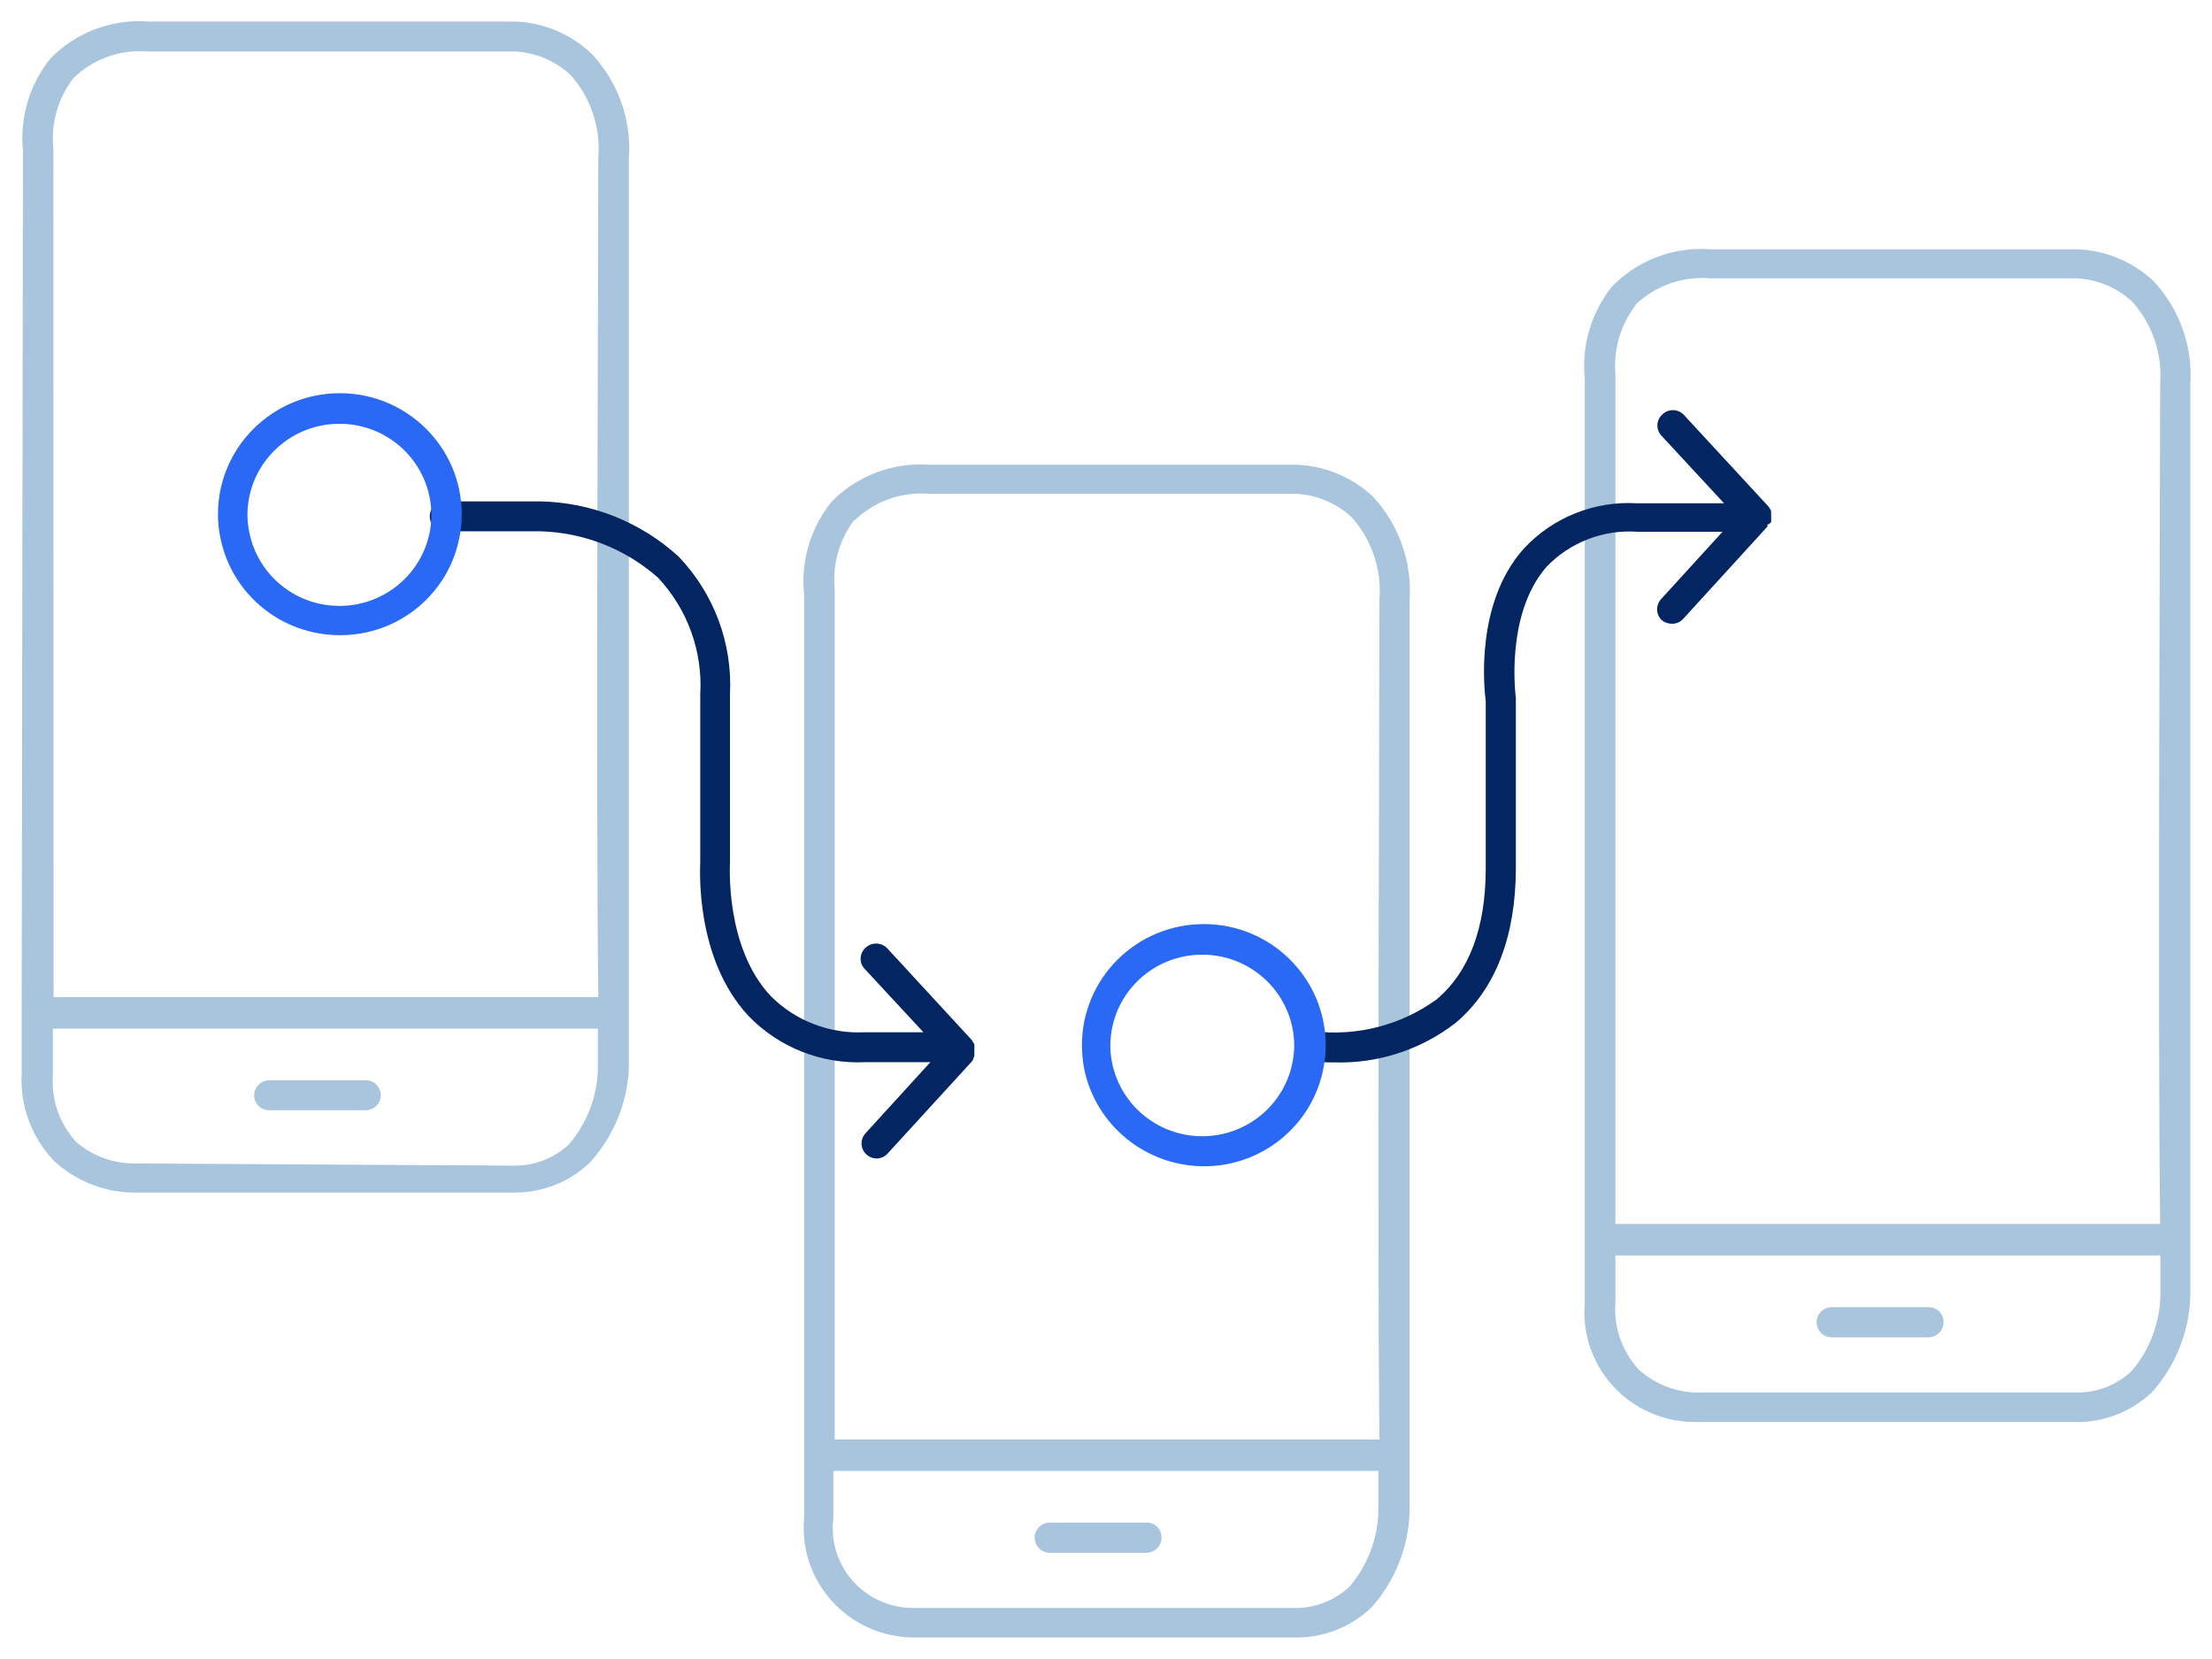 <?xml version="1.0" encoding="UTF-8"?>
<svg width="100px" height="75px" viewBox="0 0 100 75" version="1.1" xmlns="http://www.w3.org/2000/svg" xmlns:xlink="http://www.w3.org/1999/xlink">
    <!-- Generator: sketchtool 59 (101010) - https://sketch.com -->
    <title>85110C7B-8A0A-46C7-9082-BB274C9F7344</title>
    <desc>Created with sketchtool.</desc>
    <g id="Page-1" stroke="none" stroke-width="1" fill="none" fill-rule="evenodd">
        <g id="Icons" transform="translate(-374, -2071)" fill-rule="nonzero">
            <g id="mid-icon-clickableprototype" transform="translate(374, 2071)">
                <path d="M63.725,27.136 C63.844,25.42 63.249,23.73 62.078,22.461 C61.136,21.571 59.898,21.055 58.598,21.01 L42.02,21.01 C40.366,20.891 38.744,21.504 37.588,22.685 C36.638,23.869 36.195,25.377 36.353,26.883 L36.353,65.844 L36.353,68.61 C36.224,69.987 36.68,71.355 37.611,72.384 C38.542,73.412 39.863,74.007 41.255,74.026 L41.255,74.026 L58.422,74.026 C59.745,74.075 61.032,73.59 61.99,72.682 C63.079,71.467 63.694,69.905 63.725,68.279 C63.725,67.909 63.725,32.084 63.725,27.136 Z M38.627,23.532 C39.527,22.657 40.766,22.216 42.02,22.325 L58.608,22.325 L58.608,22.325 C59.541,22.376 60.426,22.752 61.108,23.386 C62.012,24.401 62.465,25.736 62.363,27.088 C62.363,31.169 62.255,56.162 62.363,65.075 L37.735,65.075 L37.735,26.737 L37.735,26.649 C37.625,25.54 37.933,24.43 38.598,23.532 L38.627,23.532 Z M61.02,71.718 C60.322,72.378 59.385,72.73 58.422,72.692 L41.245,72.692 C40.208,72.683 39.224,72.234 38.542,71.458 C37.86,70.681 37.545,69.652 37.676,68.63 L37.676,66.497 L62.314,66.497 C62.314,67.607 62.314,68.26 62.314,68.308 C62.286,69.558 61.829,70.761 61.02,71.718 L61.02,71.718 Z" id="Shape" fill="#A8C5DD"></path>
                <path d="M51.814,68.834 L47.461,68.834 C47.082,68.834 46.775,69.14 46.775,69.516 C46.775,69.893 47.082,70.198 47.461,70.198 L51.824,70.198 C52.203,70.198 52.51,69.893 52.51,69.516 C52.515,69.332 52.444,69.154 52.311,69.024 C52.179,68.895 51.999,68.826 51.814,68.834 Z" id="Path" fill="#A8C5DD"></path>
                <path d="M28.431,7.14 C28.551,5.421 27.951,3.729 26.775,2.464 C25.84,1.551 24.594,1.019 23.284,0.974 L6.706,0.974 C5.051,0.849 3.427,1.463 2.275,2.649 C1.332,3.826 0.889,5.322 1.039,6.818 L0.98,45.779 L0.98,45.779 L0.98,48.497 C0.892,49.964 1.417,51.402 2.431,52.471 C3.38,53.357 4.62,53.869 5.922,53.912 L5.922,53.912 L23.088,53.912 C24.412,53.962 25.699,53.477 26.657,52.568 C27.736,51.387 28.364,49.867 28.431,48.273 C28.431,47.912 28.431,12.088 28.431,7.14 Z M3.314,3.536 C4.209,2.661 5.445,2.22 6.696,2.328 L23.294,2.328 L23.294,2.328 C24.227,2.379 25.112,2.755 25.794,3.39 C26.699,4.404 27.151,5.739 27.049,7.091 C27.049,11.172 26.931,36.166 27.049,45.078 L2.422,45.078 L2.412,6.818 L2.412,6.721 C2.295,5.584 2.618,4.446 3.314,3.536 Z M25.735,51.721 C25.038,52.382 24.1,52.733 23.137,52.695 L5.961,52.597 C5.033,52.572 4.142,52.228 3.441,51.623 C2.69,50.802 2.311,49.711 2.392,48.604 L2.392,46.5 L27.029,46.5 C27.029,47.61 27.029,48.263 27.029,48.312 C27.002,49.561 26.545,50.764 25.735,51.721 L25.735,51.721 Z" id="Shape" fill="#A8C5DD"></path>
                <path d="M16.529,48.838 L12.176,48.838 C11.797,48.838 11.49,49.143 11.49,49.519 C11.49,49.891 11.793,50.192 12.167,50.192 L16.529,50.192 C16.711,50.192 16.886,50.12 17.015,49.992 C17.143,49.864 17.216,49.691 17.216,49.51 C17.216,49.33 17.143,49.157 17.014,49.031 C16.885,48.905 16.711,48.835 16.529,48.838 L16.529,48.838 Z" id="Path" fill="#A8C5DD"></path>
                <path d="M99.02,17.396 C99.138,15.679 98.543,13.989 97.373,12.721 C96.43,11.831 95.192,11.315 93.892,11.269 L77.314,11.269 C75.66,11.148 74.037,11.762 72.882,12.945 C71.933,14.129 71.489,15.637 71.647,17.143 L71.647,56.104 L71.647,58.87 C71.518,60.247 71.975,61.615 72.905,62.643 C73.836,63.672 75.157,64.267 76.549,64.286 L76.549,64.286 L93.716,64.286 C95.039,64.335 96.326,63.85 97.284,62.942 C98.373,61.727 98.988,60.165 99.02,58.539 C99.02,58.169 99.02,22.344 99.02,17.396 Z M73.922,13.792 C74.821,12.917 76.06,12.476 77.314,12.584 L93.902,12.584 L93.902,12.584 C94.835,12.636 95.72,13.012 96.402,13.646 C97.306,14.661 97.759,15.996 97.657,17.347 C97.657,21.429 97.539,46.422 97.657,55.334 L73.029,55.334 L73.029,16.997 L73.029,16.909 C72.936,15.792 73.265,14.681 73.951,13.792 L73.922,13.792 Z M96.373,61.977 C95.675,62.638 94.738,62.99 93.775,62.951 L76.598,62.951 C75.661,62.907 74.77,62.539 74.078,61.909 C73.326,61.088 72.947,59.997 73.029,58.89 L73.029,56.756 L97.667,56.756 C97.667,57.867 97.667,58.519 97.667,58.568 C97.639,59.818 97.182,61.021 96.373,61.977 L96.373,61.977 Z" id="Shape" fill="#A8C5DD"></path>
                <path d="M87.167,59.094 L82.814,59.094 C82.435,59.094 82.127,59.399 82.127,59.776 C82.127,60.153 82.435,60.458 82.814,60.458 L87.176,60.458 C87.555,60.458 87.863,60.153 87.863,59.776 C87.868,59.592 87.797,59.414 87.664,59.284 C87.532,59.155 87.352,59.086 87.167,59.094 L87.167,59.094 Z" id="Path" fill="#A8C5DD"></path>
                <path d="M80.069,23.601 C80.074,23.559 80.074,23.516 80.069,23.474 C80.074,23.432 80.074,23.389 80.069,23.347 C80.073,23.305 80.073,23.263 80.069,23.221 C80.073,23.179 80.073,23.136 80.069,23.094 L80,22.977 C79.984,22.946 79.964,22.916 79.941,22.89 L76.118,18.75 C75.99,18.617 75.813,18.541 75.627,18.541 C75.442,18.541 75.265,18.617 75.137,18.75 C75.003,18.877 74.927,19.053 74.927,19.237 C74.927,19.421 75.003,19.597 75.137,19.724 L77.941,22.753 L74.02,22.753 C72.088,22.634 70.204,23.385 68.892,24.799 C66.667,27.273 67.098,31.169 67.167,31.685 L67.167,39.263 C67.167,41.951 66.412,43.948 64.941,45.185 C63.327,46.353 61.325,46.865 59.343,46.617 C58.97,46.558 58.619,46.811 58.559,47.182 C58.531,47.359 58.575,47.54 58.682,47.684 C58.789,47.829 58.949,47.925 59.127,47.951 C59.52,48.008 59.917,48.034 60.314,48.029 C62.306,48.09 64.257,47.452 65.824,46.227 C67.608,44.718 68.52,42.331 68.529,39.273 L68.529,31.646 L68.529,31.549 C68.529,31.549 68.01,27.799 69.922,25.617 C70.984,24.512 72.485,23.934 74.02,24.039 L77.873,24.039 L75.118,27.058 C74.848,27.328 74.848,27.763 75.118,28.032 C75.248,28.138 75.41,28.197 75.578,28.198 C75.772,28.205 75.958,28.126 76.088,27.984 L79.902,23.805 L79.902,23.718 C79.968,23.695 80.025,23.655 80.069,23.601 L80.069,23.601 Z" id="Path" fill="#032663"></path>
                <path d="M44.049,47.727 L44.049,47.601 C44.049,47.601 44.049,47.513 44.049,47.474 C44.049,47.435 44.049,47.386 44.049,47.347 C44.055,47.305 44.055,47.263 44.049,47.221 C44.034,47.178 44.01,47.138 43.98,47.104 L43.931,47.016 L40.098,42.857 C39.827,42.59 39.389,42.59 39.118,42.857 C38.983,42.984 38.907,43.16 38.907,43.344 C38.907,43.528 38.983,43.704 39.118,43.831 L41.745,46.666 L39.108,46.666 C37.516,46.75 35.964,46.155 34.843,45.029 C32.775,42.828 33,39.107 33,39.029 L33,31.403 C33.122,29.093 32.282,26.835 30.676,25.159 C28.962,23.594 26.73,22.707 24.402,22.666 L20.196,22.666 C19.933,22.634 19.675,22.756 19.534,22.978 C19.393,23.201 19.393,23.484 19.534,23.707 C19.675,23.929 19.933,24.051 20.196,24.019 L24.431,24.019 C26.396,24.074 28.277,24.816 29.745,26.114 C31.084,27.542 31.775,29.454 31.657,31.403 L31.657,38.981 C31.657,39.156 31.382,43.315 33.853,45.945 C35.225,47.357 37.144,48.113 39.118,48.019 L42.059,48.019 L39.118,51.244 C38.943,51.443 38.899,51.724 39.007,51.966 C39.114,52.208 39.352,52.367 39.618,52.373 C39.812,52.376 39.999,52.294 40.127,52.149 L43.941,47.981 C43.965,47.956 43.982,47.926 43.99,47.893 L44.049,47.727 Z" id="Path" fill="#032663"></path>
                <path d="M54.363,52.724 C51.771,52.688 49.551,50.871 49.02,48.351 C48.949,47.988 48.913,47.619 48.912,47.25 C48.912,44.227 51.379,41.776 54.422,41.776 C57.465,41.776 59.931,44.227 59.931,47.25 C59.935,47.577 59.905,47.903 59.843,48.224 C59.373,50.855 57.052,52.76 54.363,52.724 Z M54.363,43.159 C53.263,43.154 52.206,43.583 51.425,44.352 C50.643,45.121 50.201,46.167 50.196,47.26 C50.196,47.538 50.225,47.816 50.284,48.088 C50.693,50.019 52.421,51.393 54.407,51.367 C56.394,51.341 58.084,49.922 58.441,47.981 C58.484,47.749 58.507,47.514 58.51,47.279 C58.505,45.017 56.669,43.18 54.392,43.159 L54.363,43.159 Z" id="Shape" fill="#2969F6"></path>
                <path d="M15.353,28.714 C12.744,28.712 10.496,26.889 9.971,24.351 C9.892,23.989 9.853,23.62 9.853,23.25 C9.853,20.227 12.32,17.776 15.363,17.776 C18.406,17.776 20.873,20.227 20.873,23.25 C20.876,23.577 20.847,23.903 20.784,24.224 C20.316,26.835 18.023,28.732 15.353,28.714 Z M15.353,19.159 C13.069,19.154 11.208,20.981 11.186,23.25 C11.186,23.532 11.216,23.812 11.275,24.088 C11.673,26.031 13.406,27.418 15.402,27.392 C17.399,27.366 19.094,25.934 19.441,23.981 C19.48,23.749 19.5,23.514 19.5,23.279 C19.5,21.011 17.655,19.17 15.373,19.159 L15.353,19.159 Z" id="Shape" fill="#2969F6"></path>
            </g>
        </g>
    </g>
</svg>